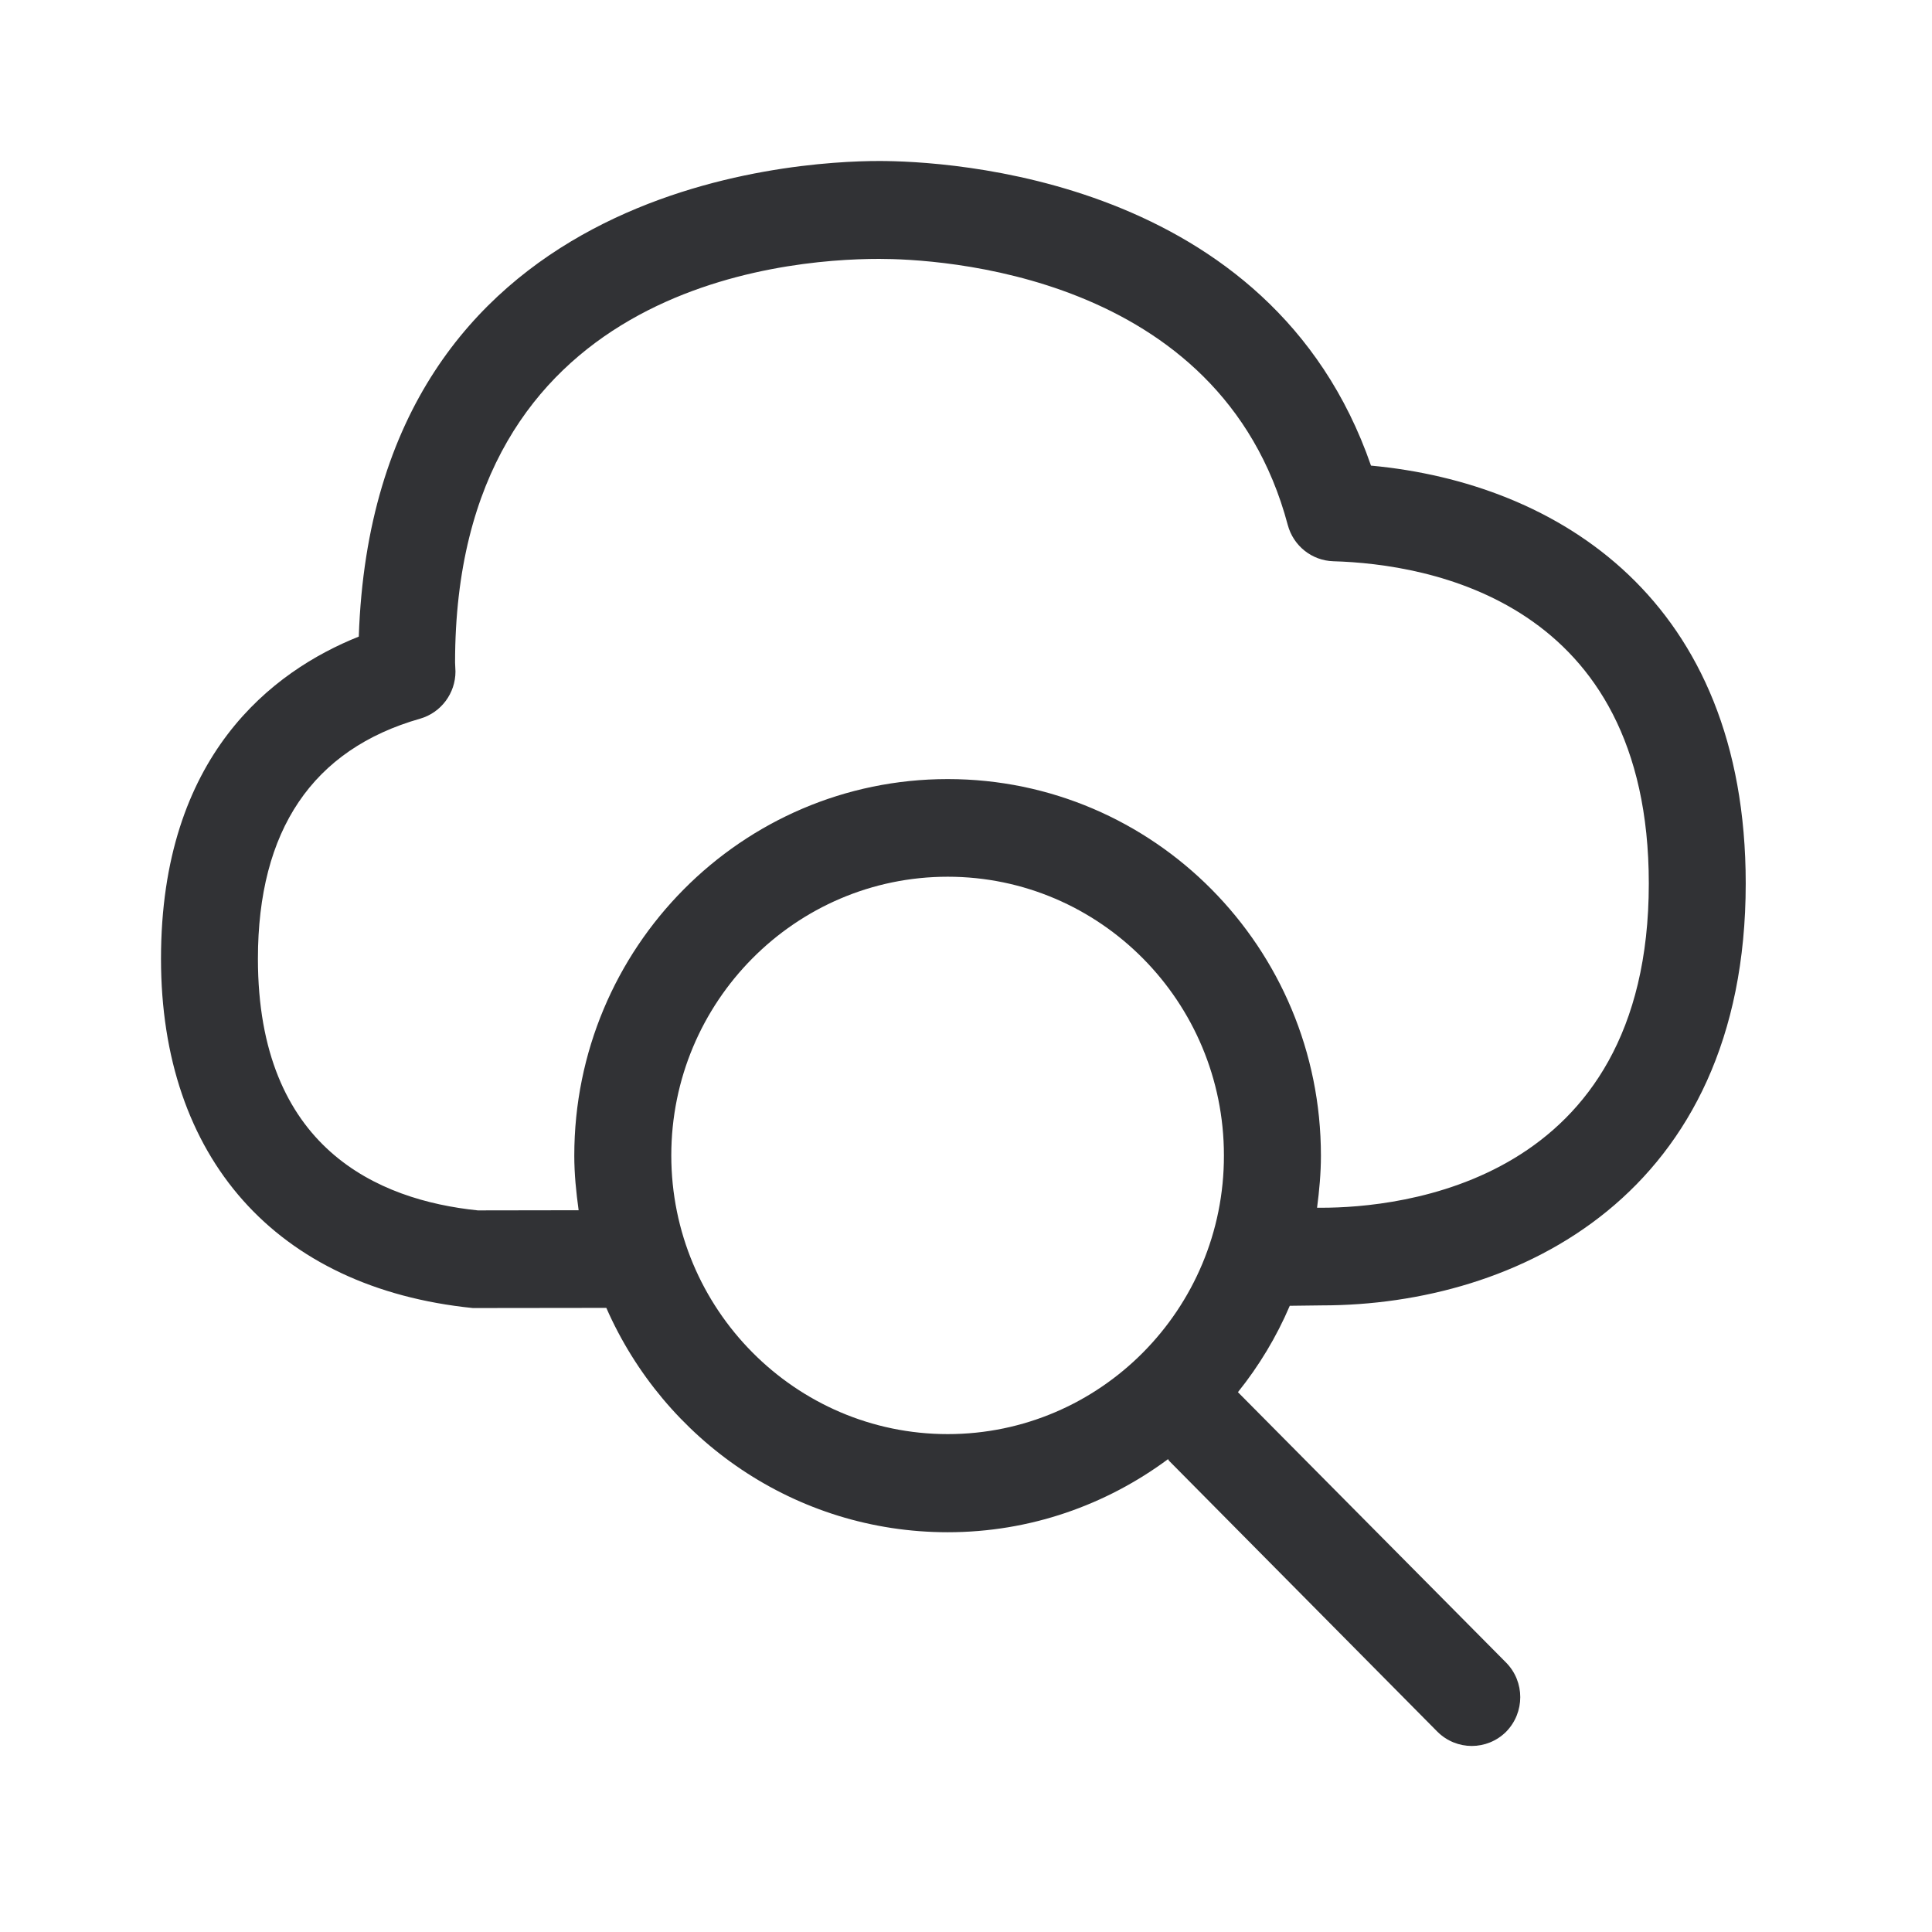 <svg width="24" height="24" viewBox="0 0 24 24" fill="none" xmlns="http://www.w3.org/2000/svg">
<path fill-rule="evenodd" clip-rule="evenodd" d="M21.686 10.975C21.686 14.843 18.849 16.216 16.42 16.216L16.022 16.221C15.857 16.608 15.639 16.969 15.378 17.294L18.709 20.653C18.944 20.891 18.944 21.274 18.709 21.513C18.591 21.63 18.437 21.689 18.283 21.689C18.129 21.689 17.975 21.63 17.857 21.513L14.524 18.148C14.521 18.146 14.519 18.142 14.517 18.137C14.515 18.133 14.513 18.129 14.51 18.126C13.742 18.695 12.798 19.034 11.773 19.034C9.88 19.034 8.252 17.888 7.532 16.247L5.874 16.249C3.426 16 2 14.378 2 11.91C2 9.384 3.387 8.336 4.457 7.908C4.647 2.289 9.86 2 10.922 2C11.745 2 15.787 2.188 17.031 5.784C19.356 6 21.686 7.454 21.686 10.975ZM5.936 15.036C4.692 14.908 3.204 14.261 3.204 11.91C3.204 10.314 3.882 9.308 5.221 8.927C5.479 8.852 5.658 8.613 5.658 8.342L5.653 8.23C5.653 3.574 9.686 3.216 10.922 3.216C11.622 3.216 15.16 3.375 15.997 6.521C16.067 6.782 16.297 6.964 16.563 6.972C17.742 7.006 20.482 7.462 20.482 10.975C20.482 14.711 17.372 15.003 16.417 15.003H16.361C16.389 14.79 16.409 14.574 16.409 14.356C16.409 11.773 14.333 9.678 11.773 9.678C9.213 9.678 7.134 11.773 7.134 14.356C7.134 14.585 7.157 14.809 7.188 15.034L5.936 15.036ZM11.773 17.815C9.88 17.815 8.339 16.261 8.339 14.353C8.339 12.443 9.88 10.891 11.773 10.891C13.667 10.891 15.204 12.445 15.204 14.353C15.207 16.263 13.667 17.815 11.773 17.815Z" fill="#313235"/>
</svg>
